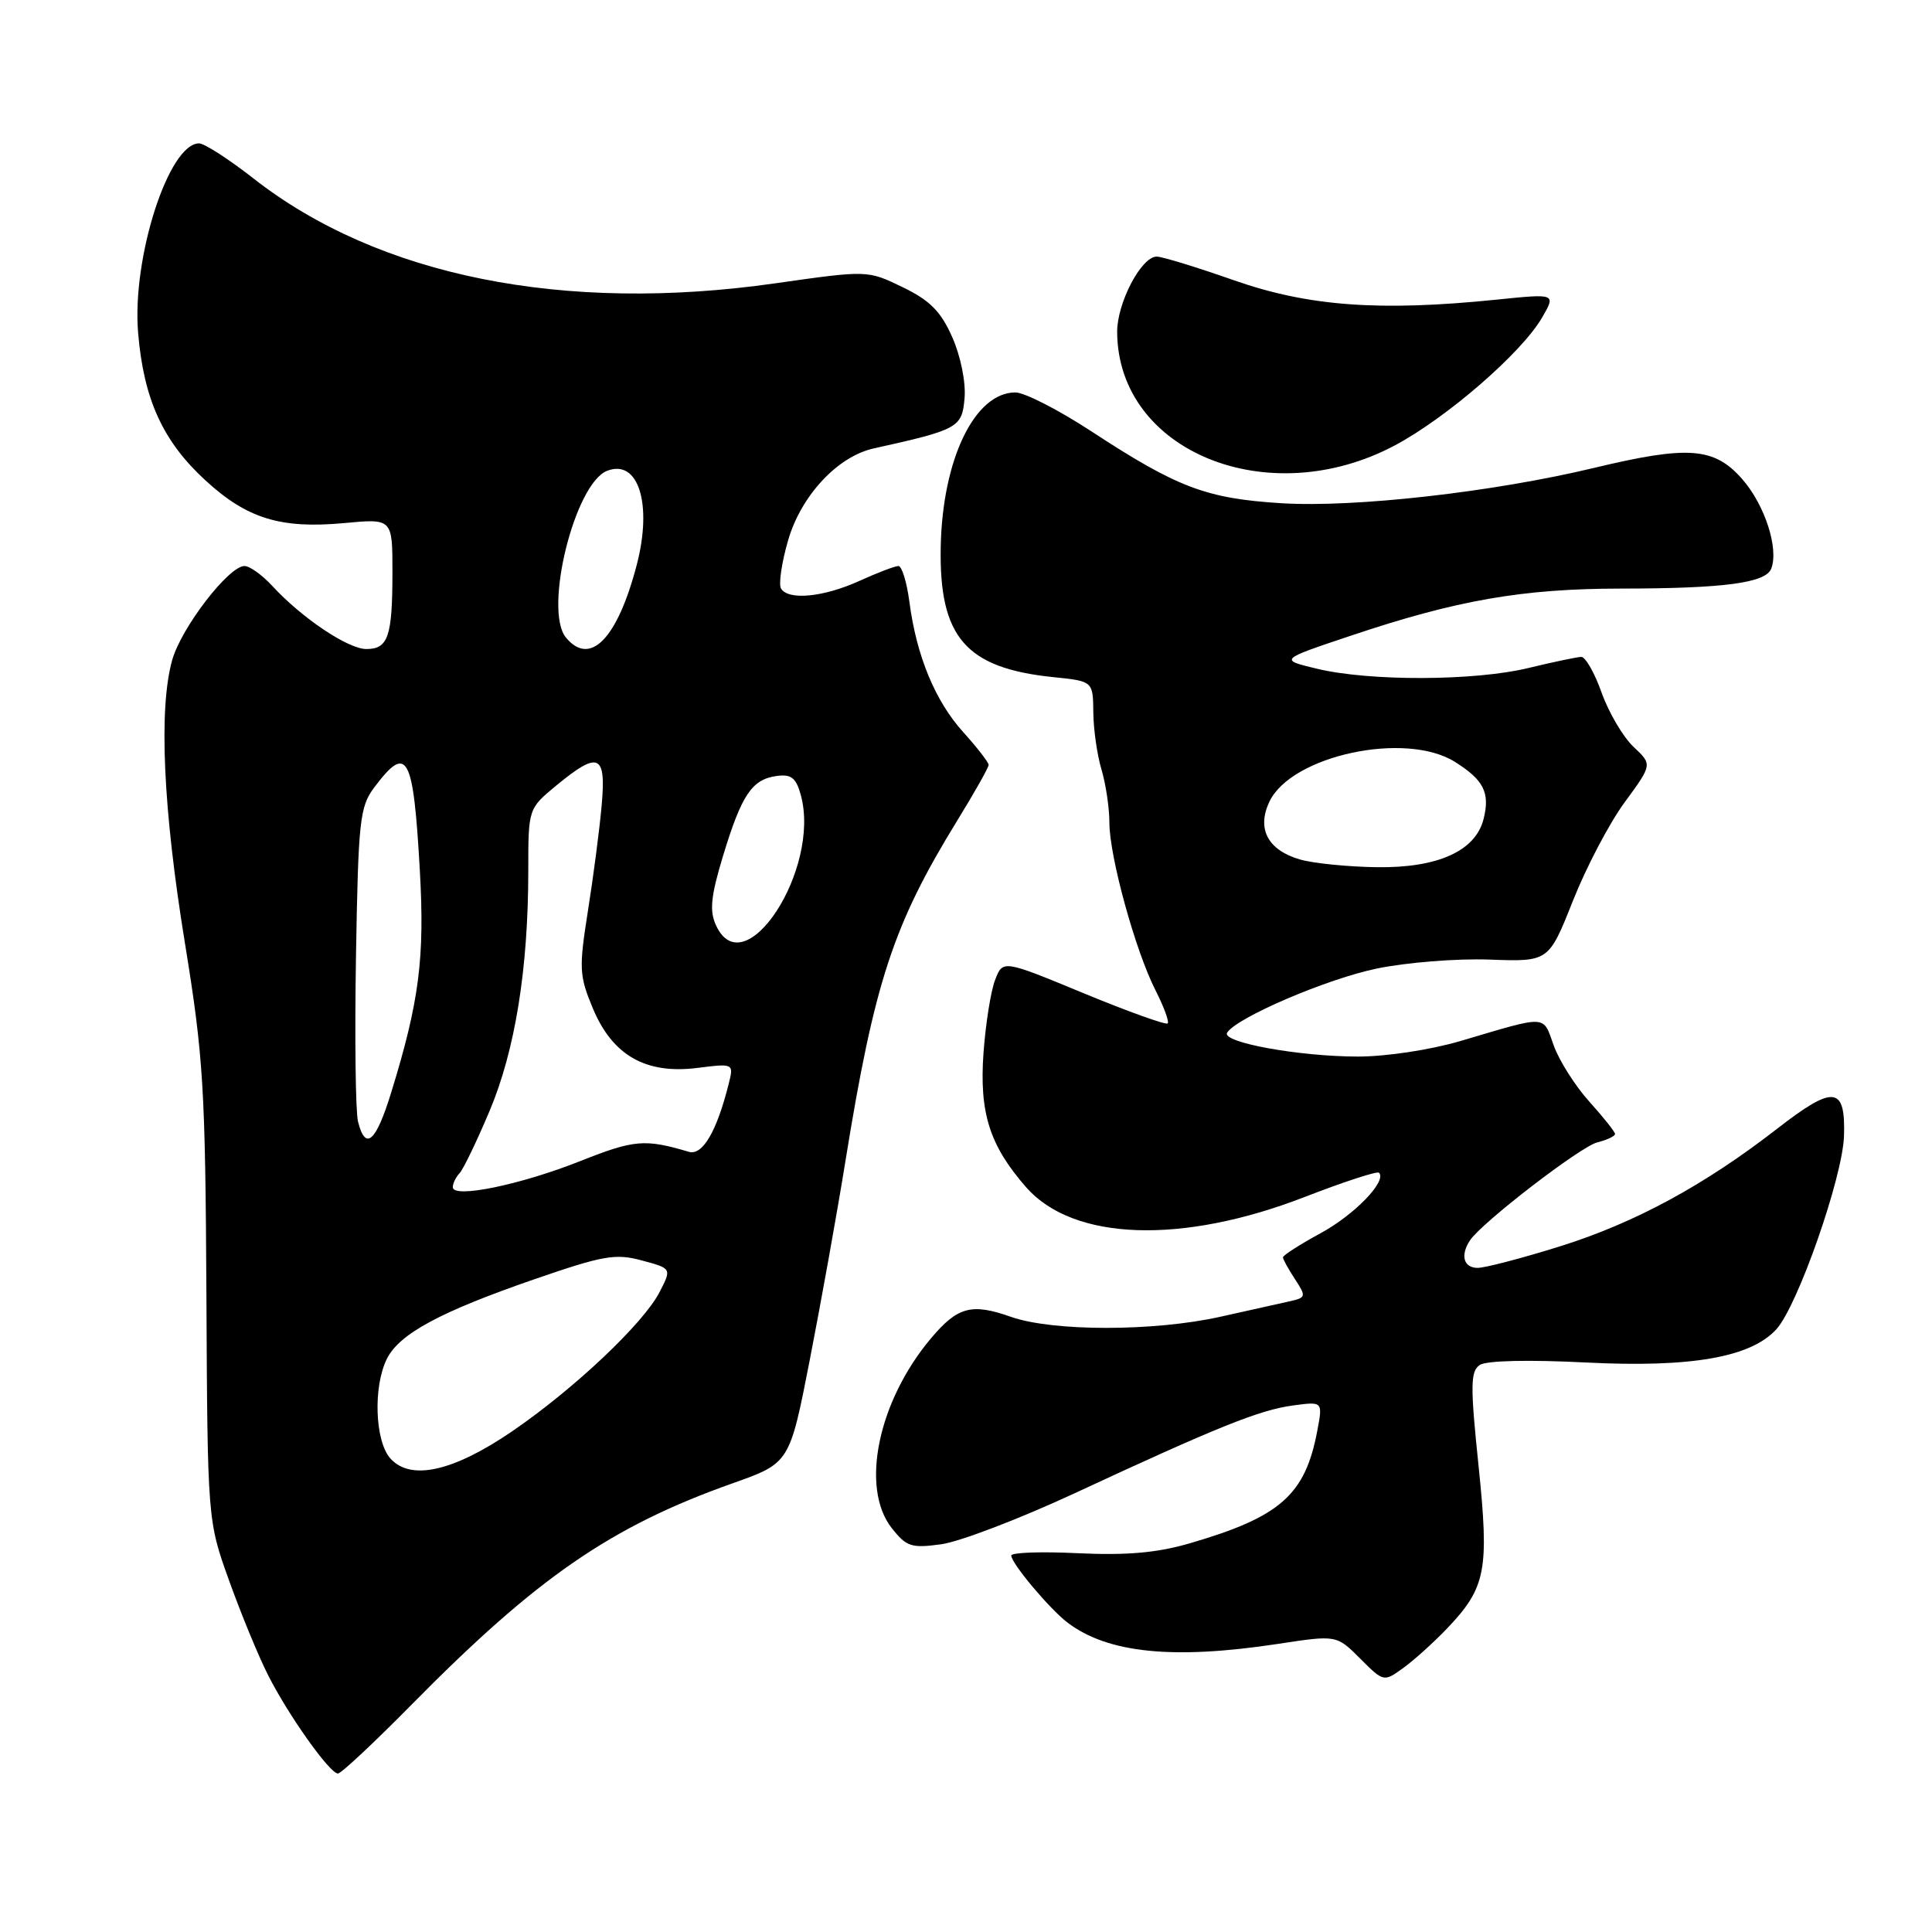 <?xml version="1.0" encoding="UTF-8" standalone="no"?>
<!DOCTYPE svg PUBLIC "-//W3C//DTD SVG 1.1//EN" "http://www.w3.org/Graphics/SVG/1.1/DTD/svg11.dtd" >
<svg xmlns="http://www.w3.org/2000/svg" xmlns:xlink="http://www.w3.org/1999/xlink" version="1.1" viewBox="0 0 256 256">
 <g >
 <path fill="currentColor"
d=" M 54.52 225.89 C 71.16 209.01 80.92 202.28 97.06 196.55 C 104.63 193.87 104.63 193.87 107.30 180.19 C 108.77 172.66 110.89 160.88 112.00 154.00 C 115.86 130.11 118.34 122.56 126.84 108.73 C 129.13 105.01 131.00 101.69 131.00 101.35 C 131.00 101.02 129.49 99.07 127.64 97.02 C 123.91 92.89 121.44 86.92 120.50 79.75 C 120.16 77.14 119.50 75.00 119.05 75.00 C 118.59 75.00 116.26 75.89 113.86 76.98 C 109.11 79.13 104.48 79.58 103.49 77.99 C 103.15 77.43 103.57 74.55 104.43 71.59 C 106.15 65.67 110.98 60.48 115.77 59.42 C 127.00 56.93 127.48 56.66 127.81 52.75 C 127.99 50.63 127.29 47.19 126.18 44.68 C 124.66 41.25 123.23 39.81 119.60 38.05 C 114.95 35.80 114.95 35.80 102.74 37.54 C 74.69 41.54 50.13 36.60 33.58 23.64 C 30.32 21.09 27.08 19.00 26.38 19.00 C 22.35 19.00 17.47 34.17 18.30 44.09 C 19.04 52.92 21.58 58.48 27.24 63.67 C 32.75 68.73 37.20 70.09 45.62 69.31 C 52.00 68.71 52.00 68.71 52.00 75.77 C 52.00 84.36 51.44 86.00 48.54 86.00 C 46.12 86.00 39.98 81.88 36.08 77.64 C 34.74 76.19 33.09 75.00 32.40 75.00 C 30.31 75.00 24.04 83.14 22.82 87.45 C 21.01 93.87 21.60 107.16 24.51 125.00 C 26.95 140.04 27.21 144.15 27.35 171.50 C 27.50 201.50 27.50 201.50 30.38 209.50 C 31.96 213.90 34.28 219.53 35.54 222.00 C 38.23 227.31 43.69 235.00 44.78 235.00 C 45.20 235.00 49.58 230.90 54.52 225.89 Z  M 191.69 215.84 C 196.91 210.37 197.35 208.13 195.91 194.17 C 194.81 183.58 194.84 181.71 196.07 180.87 C 196.94 180.28 202.49 180.15 210.19 180.54 C 224.09 181.24 232.02 179.85 235.39 176.12 C 238.22 172.99 244.16 156.00 244.34 150.53 C 244.55 143.90 242.99 143.73 235.47 149.57 C 225.87 157.03 216.64 162.03 206.79 165.12 C 201.74 166.70 196.79 168.00 195.80 168.00 C 193.94 168.00 193.47 166.35 194.77 164.37 C 196.30 162.03 209.40 151.94 211.65 151.37 C 212.94 151.05 214.00 150.55 214.00 150.26 C 214.00 149.98 212.47 148.05 210.61 145.99 C 208.74 143.92 206.61 140.57 205.88 138.54 C 204.40 134.44 205.22 134.48 193.52 137.94 C 189.56 139.11 183.69 140.00 179.94 140.00 C 172.17 140.00 161.81 138.12 162.60 136.84 C 163.83 134.85 175.73 129.74 182.38 128.35 C 186.30 127.53 193.03 126.99 197.35 127.15 C 205.21 127.44 205.21 127.44 208.42 119.36 C 210.18 114.91 213.27 109.03 215.29 106.29 C 218.95 101.30 218.95 101.30 216.44 98.95 C 215.07 97.65 213.17 94.43 212.23 91.80 C 211.30 89.16 210.07 87.02 209.52 87.04 C 208.96 87.06 205.80 87.72 202.50 88.52 C 195.37 90.24 181.49 90.29 174.50 88.61 C 169.50 87.41 169.50 87.41 179.00 84.23 C 193.06 79.51 201.74 78.00 214.82 77.99 C 228.45 77.98 233.97 77.24 234.70 75.35 C 235.72 72.67 233.85 66.90 230.85 63.48 C 227.14 59.26 223.73 59.00 211.21 62.00 C 197.85 65.21 179.49 67.28 169.80 66.68 C 159.83 66.06 156.03 64.62 144.62 57.16 C 140.29 54.32 135.75 52.00 134.55 52.00 C 129.15 52.00 124.87 60.87 124.65 72.50 C 124.43 84.43 127.96 88.52 139.53 89.72 C 144.83 90.26 144.83 90.26 144.87 94.38 C 144.89 96.65 145.38 100.07 145.96 101.99 C 146.53 103.91 147.00 107.07 147.00 109.01 C 147.00 113.48 150.44 125.97 153.10 131.20 C 154.22 133.40 154.95 135.38 154.72 135.61 C 154.49 135.84 149.48 134.04 143.59 131.61 C 132.88 127.18 132.88 127.18 131.86 129.84 C 131.29 131.30 130.60 135.65 130.32 139.50 C 129.75 147.47 131.12 151.78 135.98 157.33 C 142.22 164.43 156.61 164.92 172.89 158.60 C 178.06 156.60 182.48 155.15 182.72 155.39 C 183.82 156.48 179.50 160.95 174.98 163.41 C 172.24 164.90 170.00 166.34 170.00 166.60 C 170.00 166.86 170.71 168.16 171.59 169.49 C 173.10 171.81 173.07 171.94 170.84 172.44 C 169.55 172.73 165.43 173.65 161.69 174.48 C 152.89 176.44 139.51 176.44 133.96 174.49 C 128.76 172.65 126.90 173.14 123.39 177.30 C 116.34 185.65 113.96 197.13 118.16 202.48 C 120.11 204.95 120.76 205.17 124.73 204.62 C 127.15 204.29 135.07 201.26 142.32 197.90 C 161.32 189.07 166.91 186.82 171.34 186.23 C 175.28 185.70 175.28 185.70 174.55 189.57 C 172.95 198.10 169.65 201.01 157.57 204.52 C 153.30 205.76 149.28 206.11 142.85 205.81 C 137.98 205.57 134.00 205.71 134.00 206.12 C 134.00 207.14 139.08 213.20 141.45 215.00 C 146.79 219.06 155.45 219.93 169.30 217.83 C 177.10 216.64 177.10 216.64 180.22 219.76 C 183.34 222.88 183.35 222.88 185.92 221.03 C 187.34 220.01 189.93 217.67 191.69 215.84 Z  M 184.84 59.01 C 191.76 55.31 201.62 46.76 204.34 42.07 C 206.17 38.90 206.17 38.90 198.34 39.70 C 182.80 41.29 173.36 40.59 163.54 37.15 C 158.61 35.42 153.99 34.00 153.27 34.00 C 151.23 34.00 148.01 40.14 148.03 44.00 C 148.11 59.82 168.05 67.95 184.84 59.01 Z  M 51.74 193.27 C 49.67 190.98 49.42 183.71 51.28 180.02 C 52.95 176.72 58.36 173.81 70.80 169.51 C 79.95 166.35 81.55 166.07 85.06 167.02 C 89.01 168.08 89.01 168.08 87.39 171.22 C 85.24 175.38 76.08 184.03 67.90 189.63 C 60.08 194.98 54.44 196.25 51.74 193.27 Z  M 60.00 157.31 C 60.00 156.81 60.40 155.97 60.90 155.45 C 61.39 154.93 63.18 151.22 64.87 147.21 C 68.26 139.17 70.00 128.36 70.00 115.35 C 70.00 107.15 70.00 107.15 73.73 104.07 C 79.34 99.45 80.34 99.90 79.72 106.75 C 79.44 109.91 78.62 116.20 77.90 120.72 C 76.70 128.32 76.75 129.28 78.55 133.60 C 81.15 139.84 85.56 142.36 92.37 141.51 C 97.24 140.90 97.24 140.90 96.55 143.64 C 94.97 149.94 93.08 153.16 91.27 152.62 C 85.44 150.89 84.04 151.01 76.89 153.85 C 68.93 157.01 60.00 158.84 60.00 157.31 Z  M 47.44 148.62 C 47.11 147.31 46.99 137.44 47.17 126.69 C 47.47 108.80 47.67 106.91 49.56 104.38 C 53.97 98.49 54.76 99.93 55.63 115.33 C 56.29 126.97 55.55 132.71 51.84 144.75 C 49.81 151.34 48.43 152.56 47.44 148.62 Z  M 94.86 122.58 C 93.99 120.67 94.19 118.73 95.83 113.33 C 98.28 105.29 99.65 103.26 102.92 102.82 C 104.86 102.56 105.49 103.07 106.12 105.38 C 108.78 115.21 98.59 130.78 94.86 122.58 Z  M 75.00 84.49 C 71.99 80.87 76.15 64.03 80.46 62.38 C 84.59 60.79 86.47 66.77 84.38 74.82 C 81.82 84.63 78.20 88.36 75.00 84.49 Z  M 172.27 113.89 C 167.99 112.65 166.50 109.83 168.20 106.23 C 171.11 100.10 186.24 96.85 192.78 100.95 C 196.61 103.35 197.46 105.04 196.58 108.53 C 195.52 112.75 190.54 115.01 182.50 114.91 C 178.65 114.86 174.05 114.40 172.27 113.89 Z "/>
</g>
</svg>